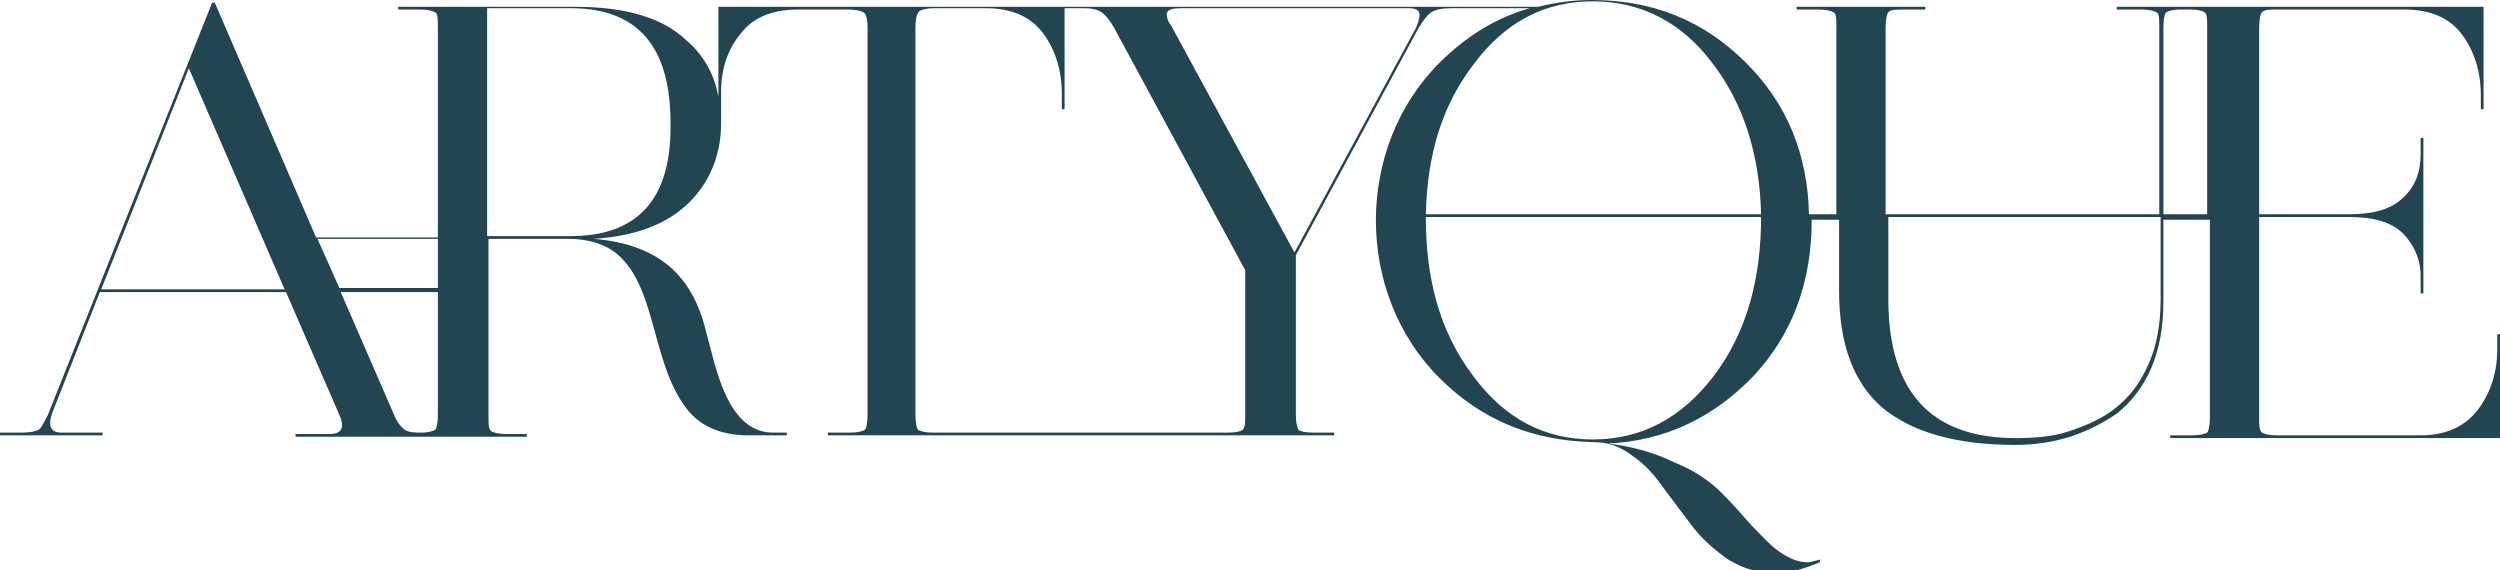 <svg width="149" height="34" viewBox="0 0 149 34" fill="none" xmlns="http://www.w3.org/2000/svg">
<path fill-rule="evenodd" clip-rule="evenodd" d="M23.488 24.727L20.307 17.407H26.097V24.727C26.097 25.215 26.016 25.541 25.934 25.622C25.771 25.703 25.526 25.785 25.119 25.785C24.793 25.785 24.385 25.785 24.14 25.622C23.895 25.459 23.651 25.134 23.488 24.727ZM73.154 25.785C73.644 25.785 73.97 25.703 74.052 25.622C74.215 25.459 74.215 25.215 74.215 24.727V16.105L66.385 1.627C66.141 1.22 65.896 0.895 65.651 0.732C65.407 0.569 65.081 0.488 64.591 0.488H63.449V6.507H63.286V5.612C63.286 4.148 62.879 2.928 62.145 1.952C61.41 0.976 60.269 0.488 58.719 0.488H55.702C55.212 0.488 54.968 0.569 54.805 0.651C54.642 0.813 54.56 1.139 54.56 1.627V24.727C54.56 25.215 54.642 25.541 54.723 25.622C54.886 25.703 55.131 25.785 55.62 25.785C61.492 25.785 67.364 25.785 73.154 25.785ZM49.259 25.947C59.372 25.947 69.403 25.947 79.516 25.947V25.785H78.292C77.803 25.785 77.477 25.703 77.395 25.622C77.314 25.459 77.232 25.215 77.232 24.727V15.21L84.572 1.627C84.817 1.22 85.061 0.895 85.306 0.732C85.551 0.569 85.958 0.488 86.529 0.488C88.079 0.488 89.628 0.488 91.178 0.488C89.139 1.057 87.345 2.196 85.795 3.742C80.739 8.785 80.739 17.488 85.795 22.531C88.323 25.053 91.341 26.273 95.011 26.354C95.826 26.354 96.561 26.598 97.294 27.168C98.028 27.655 98.599 28.306 99.17 29.12L100.883 31.397C101.454 32.129 102.188 32.78 103.003 33.349C103.819 33.837 104.716 34.163 105.776 34.163C106.592 34.163 107.489 33.919 108.467 33.512V33.349C108.141 33.431 107.897 33.512 107.733 33.512C107.163 33.512 106.592 33.268 106.021 32.861C105.45 32.455 104.961 31.885 104.39 31.316C103.819 30.665 103.248 30.014 102.596 29.364C101.943 28.713 101.046 28.062 99.823 27.574C98.681 27.005 97.294 26.598 95.826 26.435C99.252 26.273 102.106 24.89 104.471 22.45C106.918 19.847 107.978 16.675 107.978 13.096H109.609V17.325C109.609 20.579 110.506 22.857 112.219 24.321C114.013 25.785 116.623 26.517 120.13 26.517C121.271 26.517 122.332 26.354 123.392 26.029C124.371 25.703 125.349 25.215 126.165 24.646C126.98 23.995 127.714 23.101 128.204 21.962C128.693 20.823 128.938 19.521 128.938 17.976V13.096H131.71V24.89C131.71 25.378 131.629 25.703 131.547 25.785C131.384 25.866 131.14 25.947 130.65 25.947H129.345V26.11H149V19.928H148.837V20.823C148.837 22.206 148.429 23.426 147.695 24.402C146.961 25.378 145.819 25.947 144.27 25.947H135.707C135.217 25.947 134.973 25.866 134.81 25.785C134.646 25.622 134.646 25.378 134.646 24.89V12.933H140.029C141.497 12.933 142.557 13.258 143.21 13.909C143.862 14.56 144.27 15.454 144.27 16.431V17.488H144.433V8.215H144.27V9.191C144.27 10.249 143.944 11.143 143.21 11.794C142.557 12.445 141.497 12.77 140.029 12.77H134.646V1.627C134.646 1.139 134.728 0.813 134.81 0.732C134.973 0.569 135.217 0.569 135.707 0.569H143.291C144.841 0.569 145.982 1.057 146.716 2.033C147.45 3.01 147.858 4.23 147.858 5.694V6.507H148.021V0.407H126.165V0.569H127.633C128.122 0.569 128.367 0.651 128.53 0.732C128.693 0.813 128.693 1.139 128.693 1.627V12.77H112.382V1.627C112.382 1.139 112.464 0.813 112.545 0.732C112.708 0.569 112.953 0.569 113.442 0.569H114.747V0.407H107.081V0.569H108.386C108.875 0.569 109.12 0.651 109.283 0.732C109.446 0.813 109.446 1.139 109.446 1.627V12.77H107.815C107.733 9.191 106.51 6.182 104.063 3.742C101.535 1.22 98.518 0 94.848 0C93.706 0 92.646 0.163 91.667 0.407C82.207 0.407 72.747 0.407 63.286 0.407H42.816V5.775C42.571 4.392 41.919 3.254 40.859 2.359C39.472 1.057 37.27 0.407 34.334 0.407H23.732V0.569H25.037C25.526 0.569 25.771 0.651 25.934 0.732C26.097 0.813 26.097 1.139 26.097 1.627V14.153H18.839L12.804 0.163H12.641L2.854 24.727C2.61 25.215 2.447 25.541 2.284 25.622C2.12 25.703 1.794 25.785 1.305 25.785H0V25.947H6.117V25.785H3.67C3.018 25.785 2.854 25.378 3.099 24.646L5.953 17.407H17.045L20.226 24.727C20.552 25.459 20.389 25.866 19.655 25.866H17.616V26.029C22.183 26.029 26.75 26.029 31.398 26.029V25.866H30.175C29.686 25.866 29.441 25.785 29.278 25.703C29.115 25.541 29.115 25.297 29.115 24.809V14.235H33.845C35.231 14.235 36.373 14.641 37.107 15.454C39.146 17.569 38.901 21.88 41.022 24.483C41.837 25.459 43.061 25.947 44.61 25.947H46.894V25.785H46.078C43.305 25.785 42.653 21.799 42.082 19.766C41.674 18.057 40.94 16.756 39.88 15.861C38.82 14.966 37.352 14.397 35.395 14.235C37.923 14.072 39.799 13.34 41.103 12.038C42.327 10.818 42.979 9.191 42.979 7.321V5.45C42.979 4.067 43.387 2.928 44.121 2.033C44.855 1.057 45.997 0.569 47.546 0.569H50.564C51.053 0.569 51.298 0.651 51.461 0.732C51.624 0.813 51.706 1.139 51.706 1.627V24.727C51.706 25.215 51.624 25.541 51.542 25.622C51.379 25.703 51.135 25.785 50.645 25.785H49.34V25.947H49.259ZM70.382 0.488C74.867 0.488 79.353 0.488 83.838 0.488C84.083 0.488 84.49 0.488 84.572 0.732C84.653 0.895 84.572 1.22 84.409 1.627L77.15 15.048L69.811 1.545C69.566 1.22 69.484 0.895 69.566 0.732C69.647 0.569 69.892 0.488 70.382 0.488ZM84.98 12.77C85.061 9.191 85.958 6.263 87.834 3.823C89.71 1.301 92.075 0.081 94.929 0.081C97.784 0.081 100.23 1.301 102.106 3.823C103.9 6.182 104.879 9.191 104.961 12.77H84.98ZM128.938 12.77V1.627C128.938 1.139 129.019 0.813 129.101 0.732C129.264 0.651 129.508 0.569 129.916 0.569C130.161 0.569 130.324 0.569 130.569 0.569C130.976 0.569 131.303 0.651 131.384 0.732C131.547 0.813 131.547 1.139 131.547 1.627V12.77H128.938ZM128.774 12.933V17.813C128.774 19.359 128.53 20.66 128.04 21.718C127.551 22.857 126.899 23.67 126.083 24.321C125.268 24.971 124.289 25.378 123.31 25.703C122.332 26.029 121.271 26.11 120.13 26.11C115.073 26.11 112.545 23.345 112.545 17.813V12.933H128.774ZM104.961 12.933C104.961 16.349 104.227 19.684 102.106 22.45C100.23 24.89 97.865 26.191 94.929 26.191C92.075 26.191 89.71 24.971 87.834 22.45C85.714 19.684 84.98 16.431 84.98 12.933H104.961ZM26.097 14.235V17.163H20.226L18.921 14.235H26.097ZM34.008 14.072H29.033V0.488H34.008C38.004 0.488 39.962 2.766 39.962 7.321C40.043 11.876 38.004 14.072 34.008 14.072ZM11.255 4.067L16.963 17.244H6.035L11.255 4.067Z" fill="#224651"/>
</svg>
